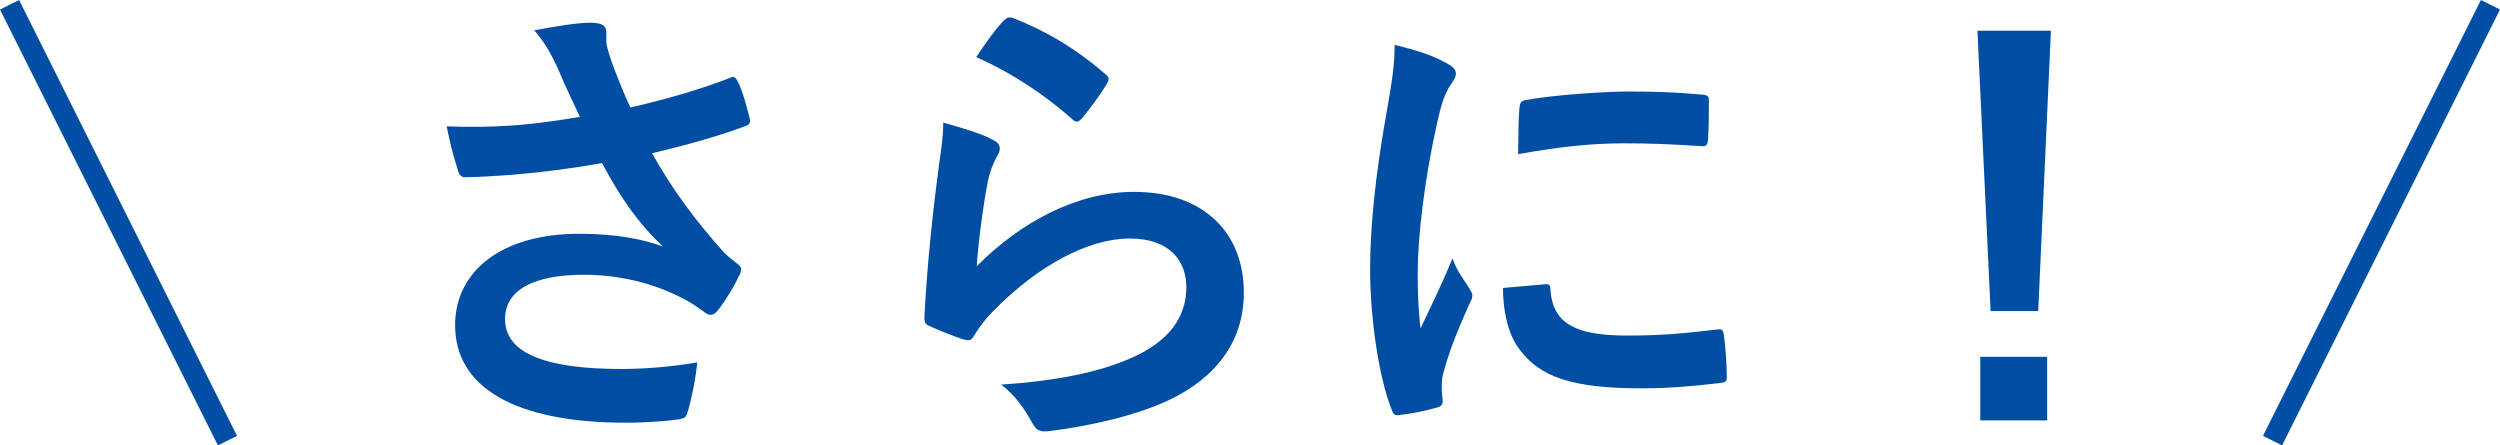 <?xml version="1.0" encoding="UTF-8"?><svg id="_レイヤー_1" xmlns="http://www.w3.org/2000/svg" viewBox="0 0 234.394 41.758"><defs><style>.cls-1{fill:#004ea3;stroke-width:0px;}.cls-2{fill:none;stroke:#004ea3;stroke-miterlimit:10;stroke-width:2px;}</style></defs><path class="cls-1" d="M52.303,6.415c-.618-1.281-1.06-2.208-2.208-3.578,2.165-.397,4.064-.707,5.257-.707,1.148,0,1.502.309,1.502.927,0,.398-.044.839.044,1.237.132.53.309,1.148.707,2.208.53,1.325.927,2.385,1.501,3.578,4.02-.928,6.936-1.855,9.232-2.739.442-.221.575-.177.839.309.442.839.839,2.385,1.104,3.401.132.442-.044.663-.354.751-2.12.795-4.682,1.59-8.791,2.562,1.811,3.269,4.02,6.273,6.759,9.321.353.354.751.663,1.148.972.265.221.442.353.442.574,0,.309-.133.53-.265.751-.309.751-1.193,2.165-1.723,2.871-.353.486-.574.663-.883.663-.221,0-.354-.088-.707-.354-.574-.397-.972-.707-1.812-1.148-2.871-1.502-6.096-2.253-9.365-2.253-4.594,0-7.377,1.37-7.377,4.152,0,3.313,4.02,4.683,10.955,4.683,2.165,0,4.771-.221,7.068-.618-.177,1.767-.619,3.754-.928,4.727-.132.441-.309.53-.839.618-.795.133-3.048.31-4.903.31-10.425,0-16.035-3.313-16.035-9.145,0-5.036,4.329-8.569,11.618-8.569,3.578,0,6.052.53,7.863,1.192-2.165-2.032-3.932-4.461-5.699-7.819-2.783.486-5.345.839-8.525,1.104-1.193.088-3.225.221-4.329.221-.397,0-.574-.265-.707-.795-.441-1.37-.663-2.297-1.016-3.976,2.253.088,4.064.044,5.521-.044,1.855-.088,4.064-.354,6.979-.839-.751-1.59-1.369-2.871-2.076-4.55Z"/><path class="cls-1" d="M93.031,13.085c.486.221.707.486.707.839,0,.221-.088.441-.221.663-.397.707-.707,1.502-.884,2.341-.441,2.252-.883,5.521-1.06,8.04,4.064-4.108,9.365-6.979,14.754-6.979,6.449,0,10.292,3.755,10.292,9.453,0,4.815-2.871,7.996-6.67,9.895-2.959,1.502-7.509,2.562-11.309,3.048-.972.133-1.369.088-1.767-.574-.839-1.502-1.634-2.694-3.003-3.754,4.947-.31,9.188-1.149,12.147-2.474,3.578-1.546,5.213-3.843,5.213-6.67,0-2.386-1.502-4.55-5.301-4.55-3.888,0-8.57,2.518-12.722,6.714-.795.795-1.37,1.546-1.9,2.43-.265.442-.441.442-1.016.31-1.016-.354-2.076-.751-3.004-1.193-.442-.177-.619-.265-.619-.883.265-5.125.839-10.337,1.37-14.269.177-1.325.397-2.474.397-3.976,1.723.486,3.578,1.016,4.594,1.59ZM94.135,1.909c.221-.221.486-.354.839-.221,3.269,1.281,6.008,2.959,8.658,5.257.221.177.309.309.309.486,0,.132-.088.309-.221.53-.574.928-1.502,2.209-2.253,3.092-.177.221-.354.354-.486.354-.177,0-.309-.088-.53-.309-2.474-2.165-5.433-4.197-8.923-5.743,1.06-1.59,1.899-2.739,2.606-3.446Z"/><path class="cls-1" d="M135.482,5.841c.751.397,1.016.663,1.016,1.06,0,.309-.088.442-.662,1.325-.442.795-.663,1.414-1.061,3.137-1.236,5.478-1.855,10.911-1.855,14.268,0,2.165.089,3.622.266,5.168.928-2.032,1.723-3.49,3.004-6.582.354,1.104.928,1.811,1.546,2.783.133.221.31.486.31.663,0,.31-.089.486-.222.707-1.016,2.297-1.854,4.197-2.518,6.67-.088.265-.133.751-.133,1.369,0,.53.089.884.089,1.237,0,.31-.177.486-.574.575-1.104.309-2.342.574-3.622.707-.31.044-.486-.177-.575-.486-1.236-3.092-2.031-8.702-2.031-13.164,0-3.976.485-8.791,1.502-14.489.574-3.269.795-4.727.795-6.582,1.987.486,3.401.927,4.727,1.634ZM144.935,26.647c.354-.044.442.177.442.663.265,3.048,2.385,4.152,7.2,4.152,3.312,0,5.478-.221,8.438-.574.441-.044.529,0,.618.574.133.928.265,2.65.265,3.799,0,.53,0,.574-.751.663-3.004.354-5.124.486-7.2.486-6.538,0-9.586-1.06-11.485-3.667-1.104-1.414-1.546-3.667-1.546-5.743l4.02-.353ZM142.462,10.125c.044-.53.177-.663.619-.751,2.605-.486,7.554-.795,9.585-.795,2.65,0,4.683.088,6.538.265.928.044,1.016.132,1.016.574,0,1.325,0,2.518-.088,3.755-.044.397-.177.574-.574.53-2.65-.177-4.947-.265-7.2-.265-2.96,0-5.831.265-10.027,1.016.044-2.474.044-3.578.132-4.329Z"/><path class="cls-1" d="M191.097,29.164h-4.462l-1.236-26.283h6.891l-1.192,26.283ZM191.936,33.45v5.963h-6.272v-5.963h6.272Z"/><line class="cls-2" x1="233.5" y1=".447" x2="213.068" y2="41.31"/><line class="cls-2" x1=".894" y1=".447" x2="21.326" y2="41.31"/></svg>